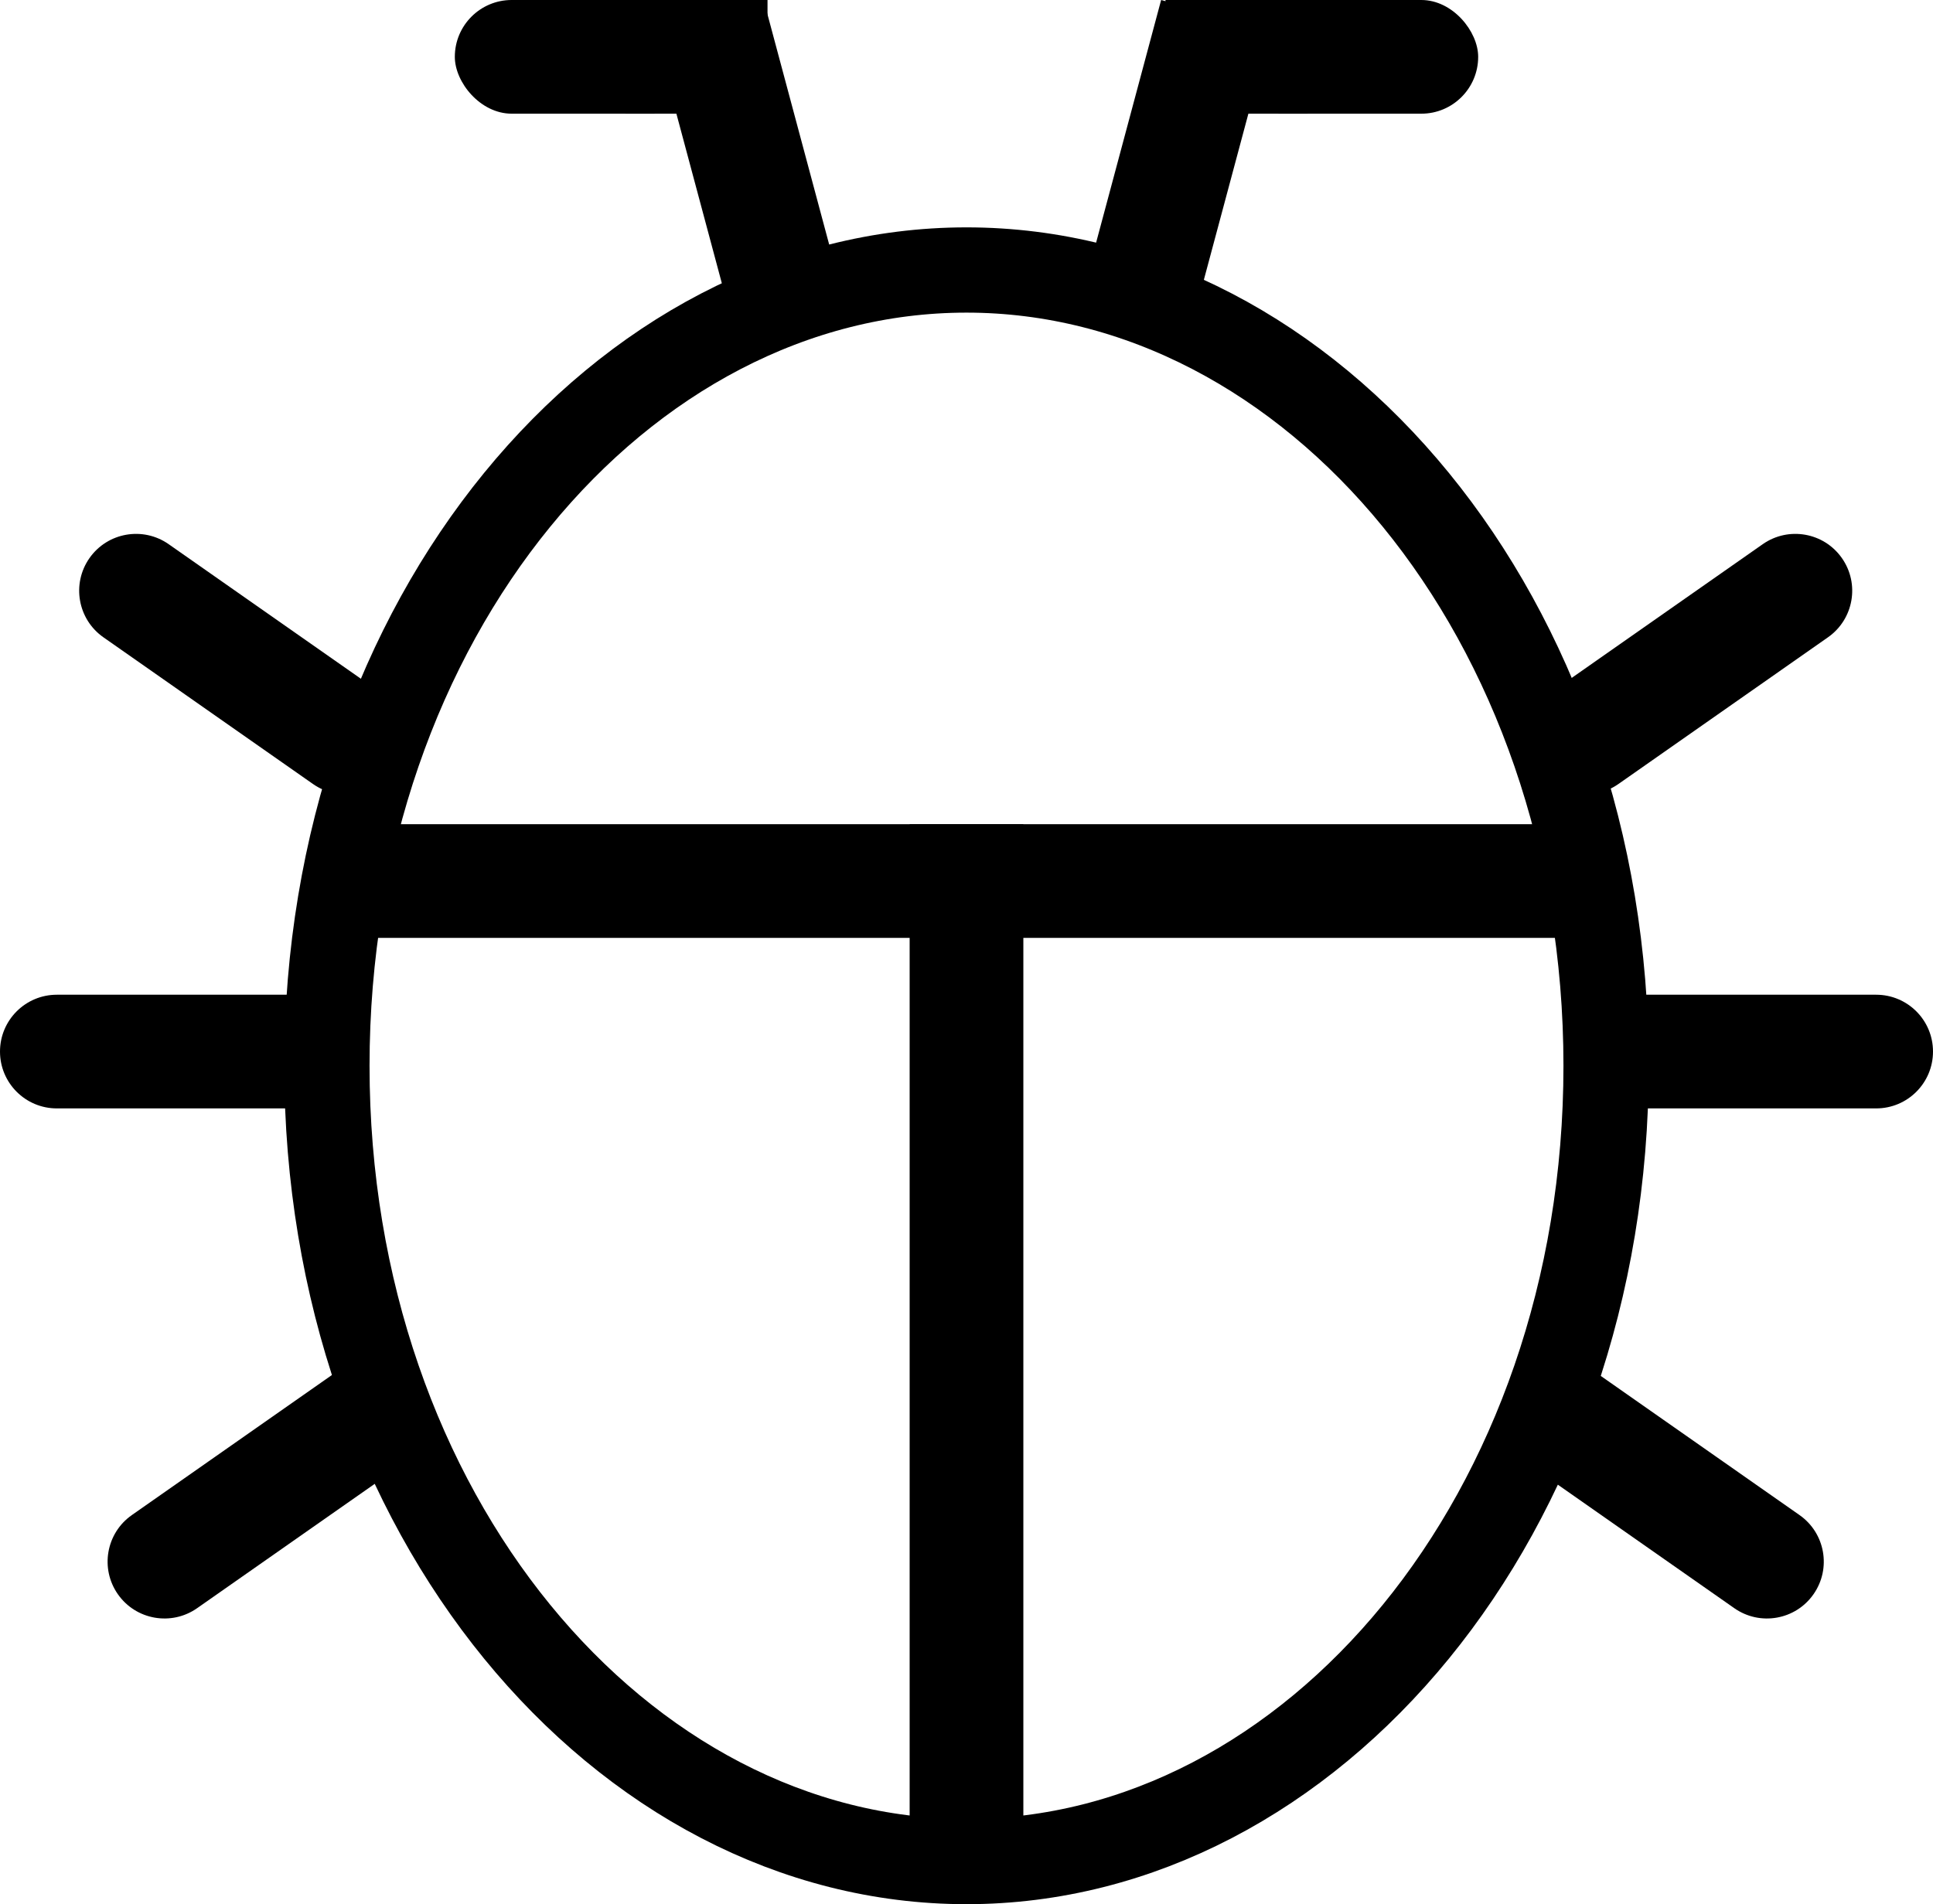 <svg width="68" height="67" viewBox="0 0 68 67" fill="none" xmlns="http://www.w3.org/2000/svg">
<path d="M56.5 37.5C56.5 53.268 46.152 65.5 34 65.5C21.848 65.5 11.5 53.268 11.5 37.5C11.5 21.732 21.848 9.5 34 9.5C46.152 9.5 56.5 21.732 56.5 37.5Z" stroke="black" stroke-width="3"/>
<path d="M55 37C55 35.895 55.895 35 57 35H66C67.105 35 68 35.895 68 37V37C68 38.105 67.105 39 66 39H57C55.895 39 55 38.105 55 37V37V37Z" fill="black"/>
<path d="M54.147 27.095C53.514 26.19 53.733 24.943 54.638 24.309L62.011 19.147C62.916 18.514 64.163 18.733 64.796 19.638V19.638C65.43 20.543 65.21 21.79 64.305 22.424L56.933 27.586C56.028 28.22 54.781 28 54.147 27.095V27.095V27.095Z" fill="black"/>
<path d="M4.147 56.095C3.514 55.19 3.733 53.943 4.638 53.309L12.011 48.147C12.915 47.514 14.163 47.733 14.796 48.638V48.638C15.43 49.543 15.21 50.79 14.305 51.424L6.933 56.586C6.028 57.219 4.781 57 4.147 56.095V56.095V56.095Z" fill="black"/>
<path d="M53.147 48.638C53.781 47.733 55.028 47.514 55.933 48.147L63.305 53.309C64.21 53.943 64.43 55.19 63.796 56.095V56.095C63.163 57 61.916 57.219 61.011 56.586L53.638 51.424C52.733 50.79 52.514 49.543 53.147 48.638V48.638V48.638Z" fill="black"/>
<path d="M3.147 19.638C3.781 18.733 5.028 18.514 5.933 19.147L13.305 24.309C14.21 24.943 14.43 26.19 13.796 27.095V27.095C13.163 28 11.915 28.22 11.011 27.586L3.638 22.424C2.733 21.79 2.514 20.543 3.147 19.638V19.638V19.638Z" fill="black"/>
<path d="M0 37C0 35.895 0.895 35 2 35H11C12.105 35 13 35.895 13 37V37C13 38.105 12.105 39 11 39H2C0.895 39 0 38.105 0 37V37V37Z" fill="black"/>
<rect x="12" y="29" width="44" height="4" fill="black"/>
<rect x="32" y="29" width="4" height="36" fill="black"/>
<rect x="23" y="1.035" width="4" height="11" transform="rotate(-15 23 1.035)" fill="black"/>
<rect x="40.847" width="4" height="11" transform="rotate(15 40.847 0)" fill="black"/>
<rect x="43" width="9" height="4" rx="2" fill="black"/>
<rect x="41" width="5" height="4" fill="black"/>
<rect x="25" y="4" width="9" height="4" rx="2" transform="rotate(-180 25 4)" fill="black"/>
<rect x="27" y="4" width="5" height="4" transform="rotate(-180 27 4)" fill="black"/>
</svg>

